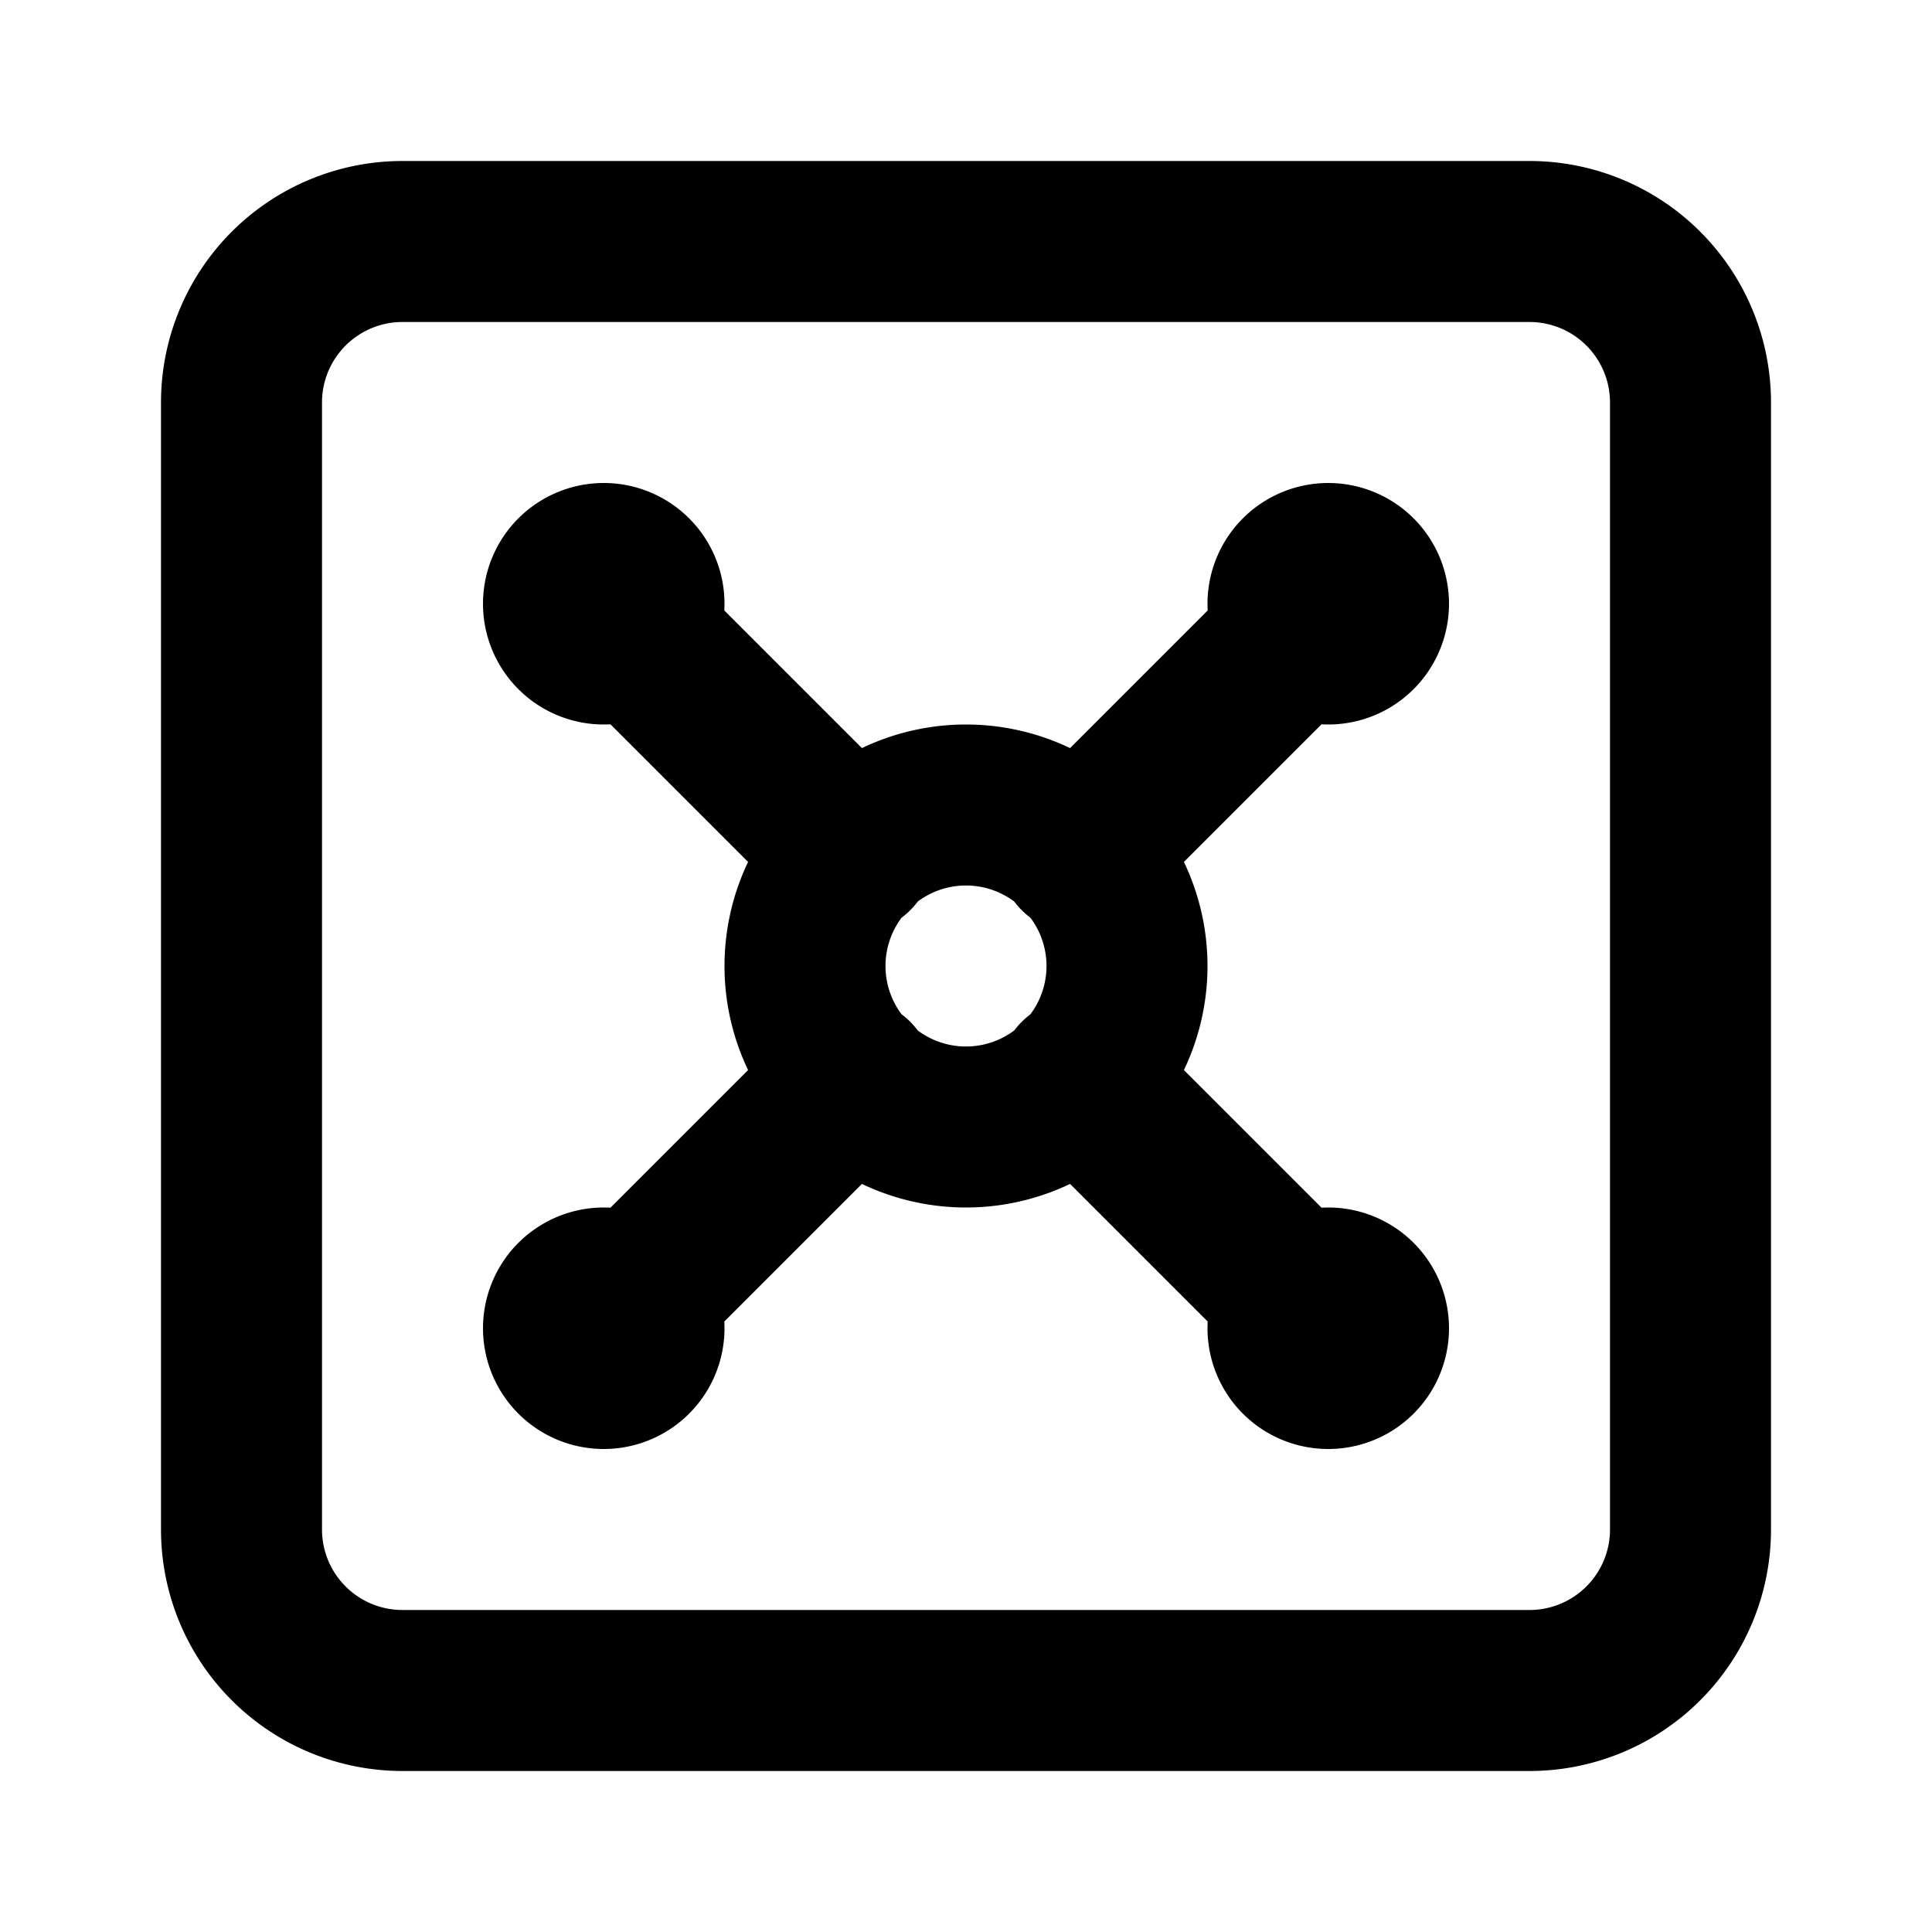 <svg
  xmlns="http://www.w3.org/2000/svg"
  width="24"
  height="24"
  viewBox="0 0 24 24"
  fill="none"
  stroke="currentColor"
  stroke-width="2"
  stroke-linecap="round"
  stroke-linejoin="round"
>
  <path d="M5 3h14a2 2 0 0 1 2 2v14a2 2 0 0 1-2 2H5a2 2 0 0 1-2-2V5a2 2 0 0 1 2-2" />
  <path d="M7 7.5a.5.5 0 1 0 1 0 .5.5 0 1 0-1 0m.9.4 2.7 2.7M16 7.5a.5.5 0 1 0 1 0 .5.5 0 1 0-1 0m-2.6 3.1 2.7-2.7M7 16.5a.5.5 0 1 0 1 0 .5.5 0 1 0-1 0m.9-.4 2.7-2.7m5.4 3.1a.5.5 0 1 0 1 0 .5.5 0 1 0-1 0m-2.6-3.1 2.7 2.7M10 12a2 2 0 1 0 4 0 2 2 0 1 0-4 0" />
</svg>
